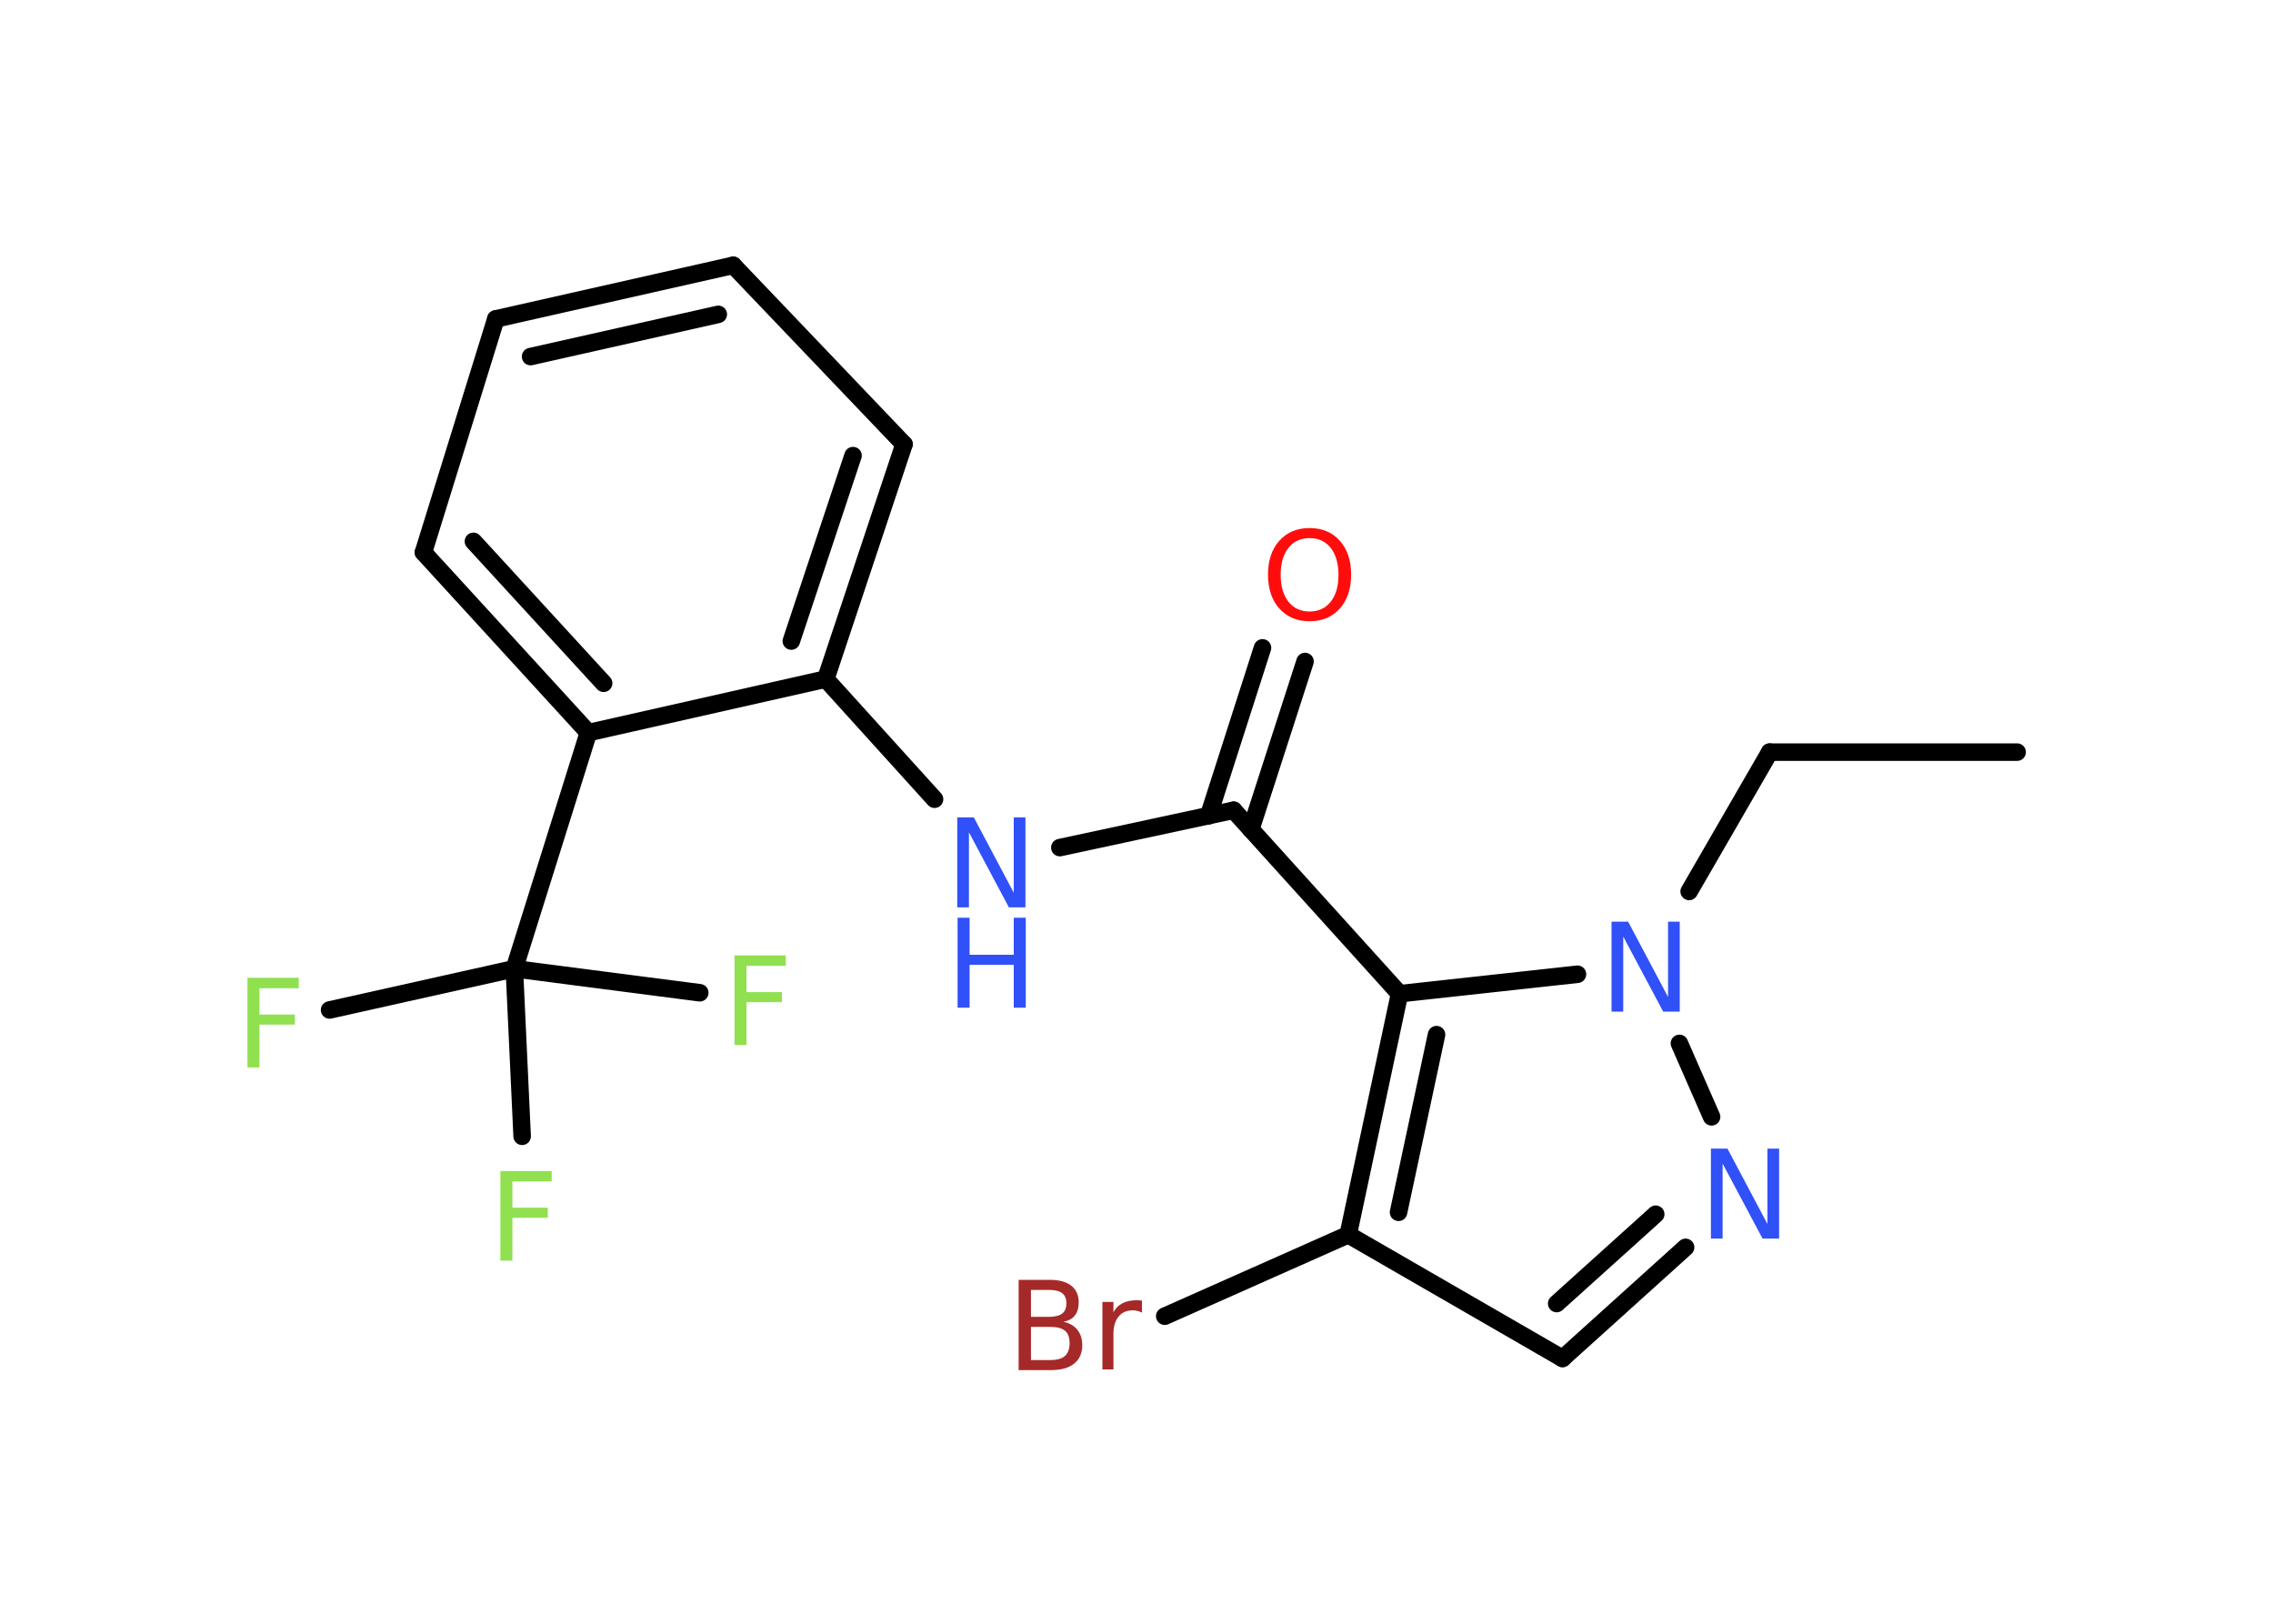 <?xml version='1.0' encoding='UTF-8'?>
<!DOCTYPE svg PUBLIC "-//W3C//DTD SVG 1.1//EN" "http://www.w3.org/Graphics/SVG/1.1/DTD/svg11.dtd">
<svg version='1.2' xmlns='http://www.w3.org/2000/svg' xmlns:xlink='http://www.w3.org/1999/xlink' width='70.0mm' height='50.0mm' viewBox='0 0 70.0 50.0'>
  <desc>Generated by the Chemistry Development Kit (http://github.com/cdk)</desc>
  <g stroke-linecap='round' stroke-linejoin='round' stroke='#000000' stroke-width='.54' fill='#3050F8'>
    <rect x='.0' y='.0' width='70.0' height='50.0' fill='#FFFFFF' stroke='none'/>
    <g id='mol1' class='mol'>
      <line id='mol1bnd1' class='bond' x1='62.12' y1='23.16' x2='54.5' y2='23.16'/>
      <line id='mol1bnd2' class='bond' x1='54.5' y1='23.16' x2='52.02' y2='27.45'/>
      <line id='mol1bnd3' class='bond' x1='51.72' y1='32.13' x2='52.71' y2='34.39'/>
      <g id='mol1bnd4' class='bond'>
        <line x1='48.12' y1='41.83' x2='51.91' y2='38.41'/>
        <line x1='47.94' y1='40.14' x2='50.99' y2='37.39'/>
      </g>
      <line id='mol1bnd5' class='bond' x1='48.12' y1='41.83' x2='41.52' y2='38.02'/>
      <line id='mol1bnd6' class='bond' x1='41.52' y1='38.02' x2='35.87' y2='40.53'/>
      <g id='mol1bnd7' class='bond'>
        <line x1='43.1' y1='30.6' x2='41.52' y2='38.02'/>
        <line x1='44.24' y1='31.86' x2='43.07' y2='37.33'/>
      </g>
      <line id='mol1bnd8' class='bond' x1='48.58' y1='30.0' x2='43.1' y2='30.6'/>
      <line id='mol1bnd9' class='bond' x1='43.1' y1='30.6' x2='37.99' y2='24.95'/>
      <g id='mol1bnd10' class='bond'>
        <line x1='37.22' y1='25.12' x2='38.88' y2='19.95'/>
        <line x1='38.52' y1='25.54' x2='40.19' y2='20.37'/>
      </g>
      <line id='mol1bnd11' class='bond' x1='37.99' y1='24.95' x2='32.64' y2='26.1'/>
      <line id='mol1bnd12' class='bond' x1='28.78' y1='24.61' x2='25.43' y2='20.91'/>
      <g id='mol1bnd13' class='bond'>
        <line x1='25.43' y1='20.91' x2='27.84' y2='13.68'/>
        <line x1='24.37' y1='19.74' x2='26.27' y2='14.03'/>
      </g>
      <line id='mol1bnd14' class='bond' x1='27.84' y1='13.68' x2='22.58' y2='8.17'/>
      <g id='mol1bnd15' class='bond'>
        <line x1='22.58' y1='8.17' x2='15.27' y2='9.82'/>
        <line x1='22.12' y1='9.68' x2='16.34' y2='10.98'/>
      </g>
      <line id='mol1bnd16' class='bond' x1='15.27' y1='9.82' x2='13.04' y2='17.01'/>
      <g id='mol1bnd17' class='bond'>
        <line x1='13.04' y1='17.01' x2='18.12' y2='22.56'/>
        <line x1='14.58' y1='16.67' x2='18.59' y2='21.04'/>
      </g>
      <line id='mol1bnd18' class='bond' x1='25.43' y1='20.91' x2='18.12' y2='22.56'/>
      <line id='mol1bnd19' class='bond' x1='18.12' y1='22.56' x2='15.84' y2='29.83'/>
      <line id='mol1bnd20' class='bond' x1='15.84' y1='29.83' x2='10.15' y2='31.1'/>
      <line id='mol1bnd21' class='bond' x1='15.84' y1='29.83' x2='16.08' y2='34.99'/>
      <line id='mol1bnd22' class='bond' x1='15.84' y1='29.83' x2='21.55' y2='30.57'/>
      <path id='mol1atm3' class='atom' d='M49.64 28.38h.5l1.23 2.32v-2.32h.36v2.77h-.51l-1.23 -2.31v2.31h-.36v-2.77z' stroke='none'/>
      <path id='mol1atm4' class='atom' d='M52.7 35.37h.5l1.23 2.32v-2.32h.36v2.77h-.51l-1.23 -2.31v2.31h-.36v-2.77z' stroke='none'/>
      <path id='mol1atm7' class='atom' d='M31.75 40.86v1.02h.6q.31 .0 .45 -.13q.14 -.13 .14 -.39q.0 -.26 -.14 -.38q-.14 -.12 -.45 -.12h-.6zM31.75 39.72v.83h.55q.27 .0 .41 -.1q.13 -.1 .13 -.32q.0 -.21 -.13 -.31q-.13 -.1 -.41 -.1h-.55zM31.38 39.41h.95q.43 .0 .66 .18q.23 .18 .23 .51q.0 .26 -.12 .41q-.12 .15 -.35 .19q.28 .06 .43 .25q.15 .19 .15 .47q.0 .37 -.25 .57q-.25 .2 -.72 .2h-.99v-2.77zM35.17 40.42q-.06 -.03 -.13 -.05q-.07 -.02 -.15 -.02q-.29 .0 -.44 .19q-.16 .19 -.16 .54v1.09h-.34v-2.08h.34v.32q.1 -.19 .28 -.28q.17 -.09 .42 -.09q.04 .0 .08 .0q.04 .0 .1 .01v.35z' stroke='none' fill='#A62929'/>
      <path id='mol1atm10' class='atom' d='M40.33 16.57q-.41 .0 -.65 .3q-.24 .3 -.24 .83q.0 .52 .24 .83q.24 .3 .65 .3q.41 .0 .65 -.3q.24 -.3 .24 -.83q.0 -.52 -.24 -.83q-.24 -.3 -.65 -.3zM40.33 16.26q.58 .0 .93 .39q.35 .39 .35 1.04q.0 .66 -.35 1.05q-.35 .39 -.93 .39q-.58 .0 -.93 -.39q-.35 -.39 -.35 -1.05q.0 -.65 .35 -1.04q.35 -.39 .93 -.39z' stroke='none' fill='#FF0D0D'/>
      <g id='mol1atm11' class='atom'>
        <path d='M29.49 25.17h.5l1.23 2.32v-2.32h.36v2.77h-.51l-1.23 -2.31v2.31h-.36v-2.77z' stroke='none'/>
        <path d='M29.49 28.26h.37v1.14h1.36v-1.14h.37v2.77h-.37v-1.32h-1.36v1.32h-.37v-2.77z' stroke='none'/>
      </g>
      <path id='mol1atm19' class='atom' d='M7.61 30.11h1.59v.32h-1.21v.81h1.09v.31h-1.09v1.32h-.37v-2.77z' stroke='none' fill='#90E050'/>
      <path id='mol1atm20' class='atom' d='M15.4 36.06h1.59v.32h-1.21v.81h1.09v.31h-1.09v1.32h-.37v-2.77z' stroke='none' fill='#90E050'/>
      <path id='mol1atm21' class='atom' d='M22.61 29.42h1.59v.32h-1.21v.81h1.09v.31h-1.09v1.32h-.37v-2.77z' stroke='none' fill='#90E050'/>
    </g>
  </g>
</svg>
